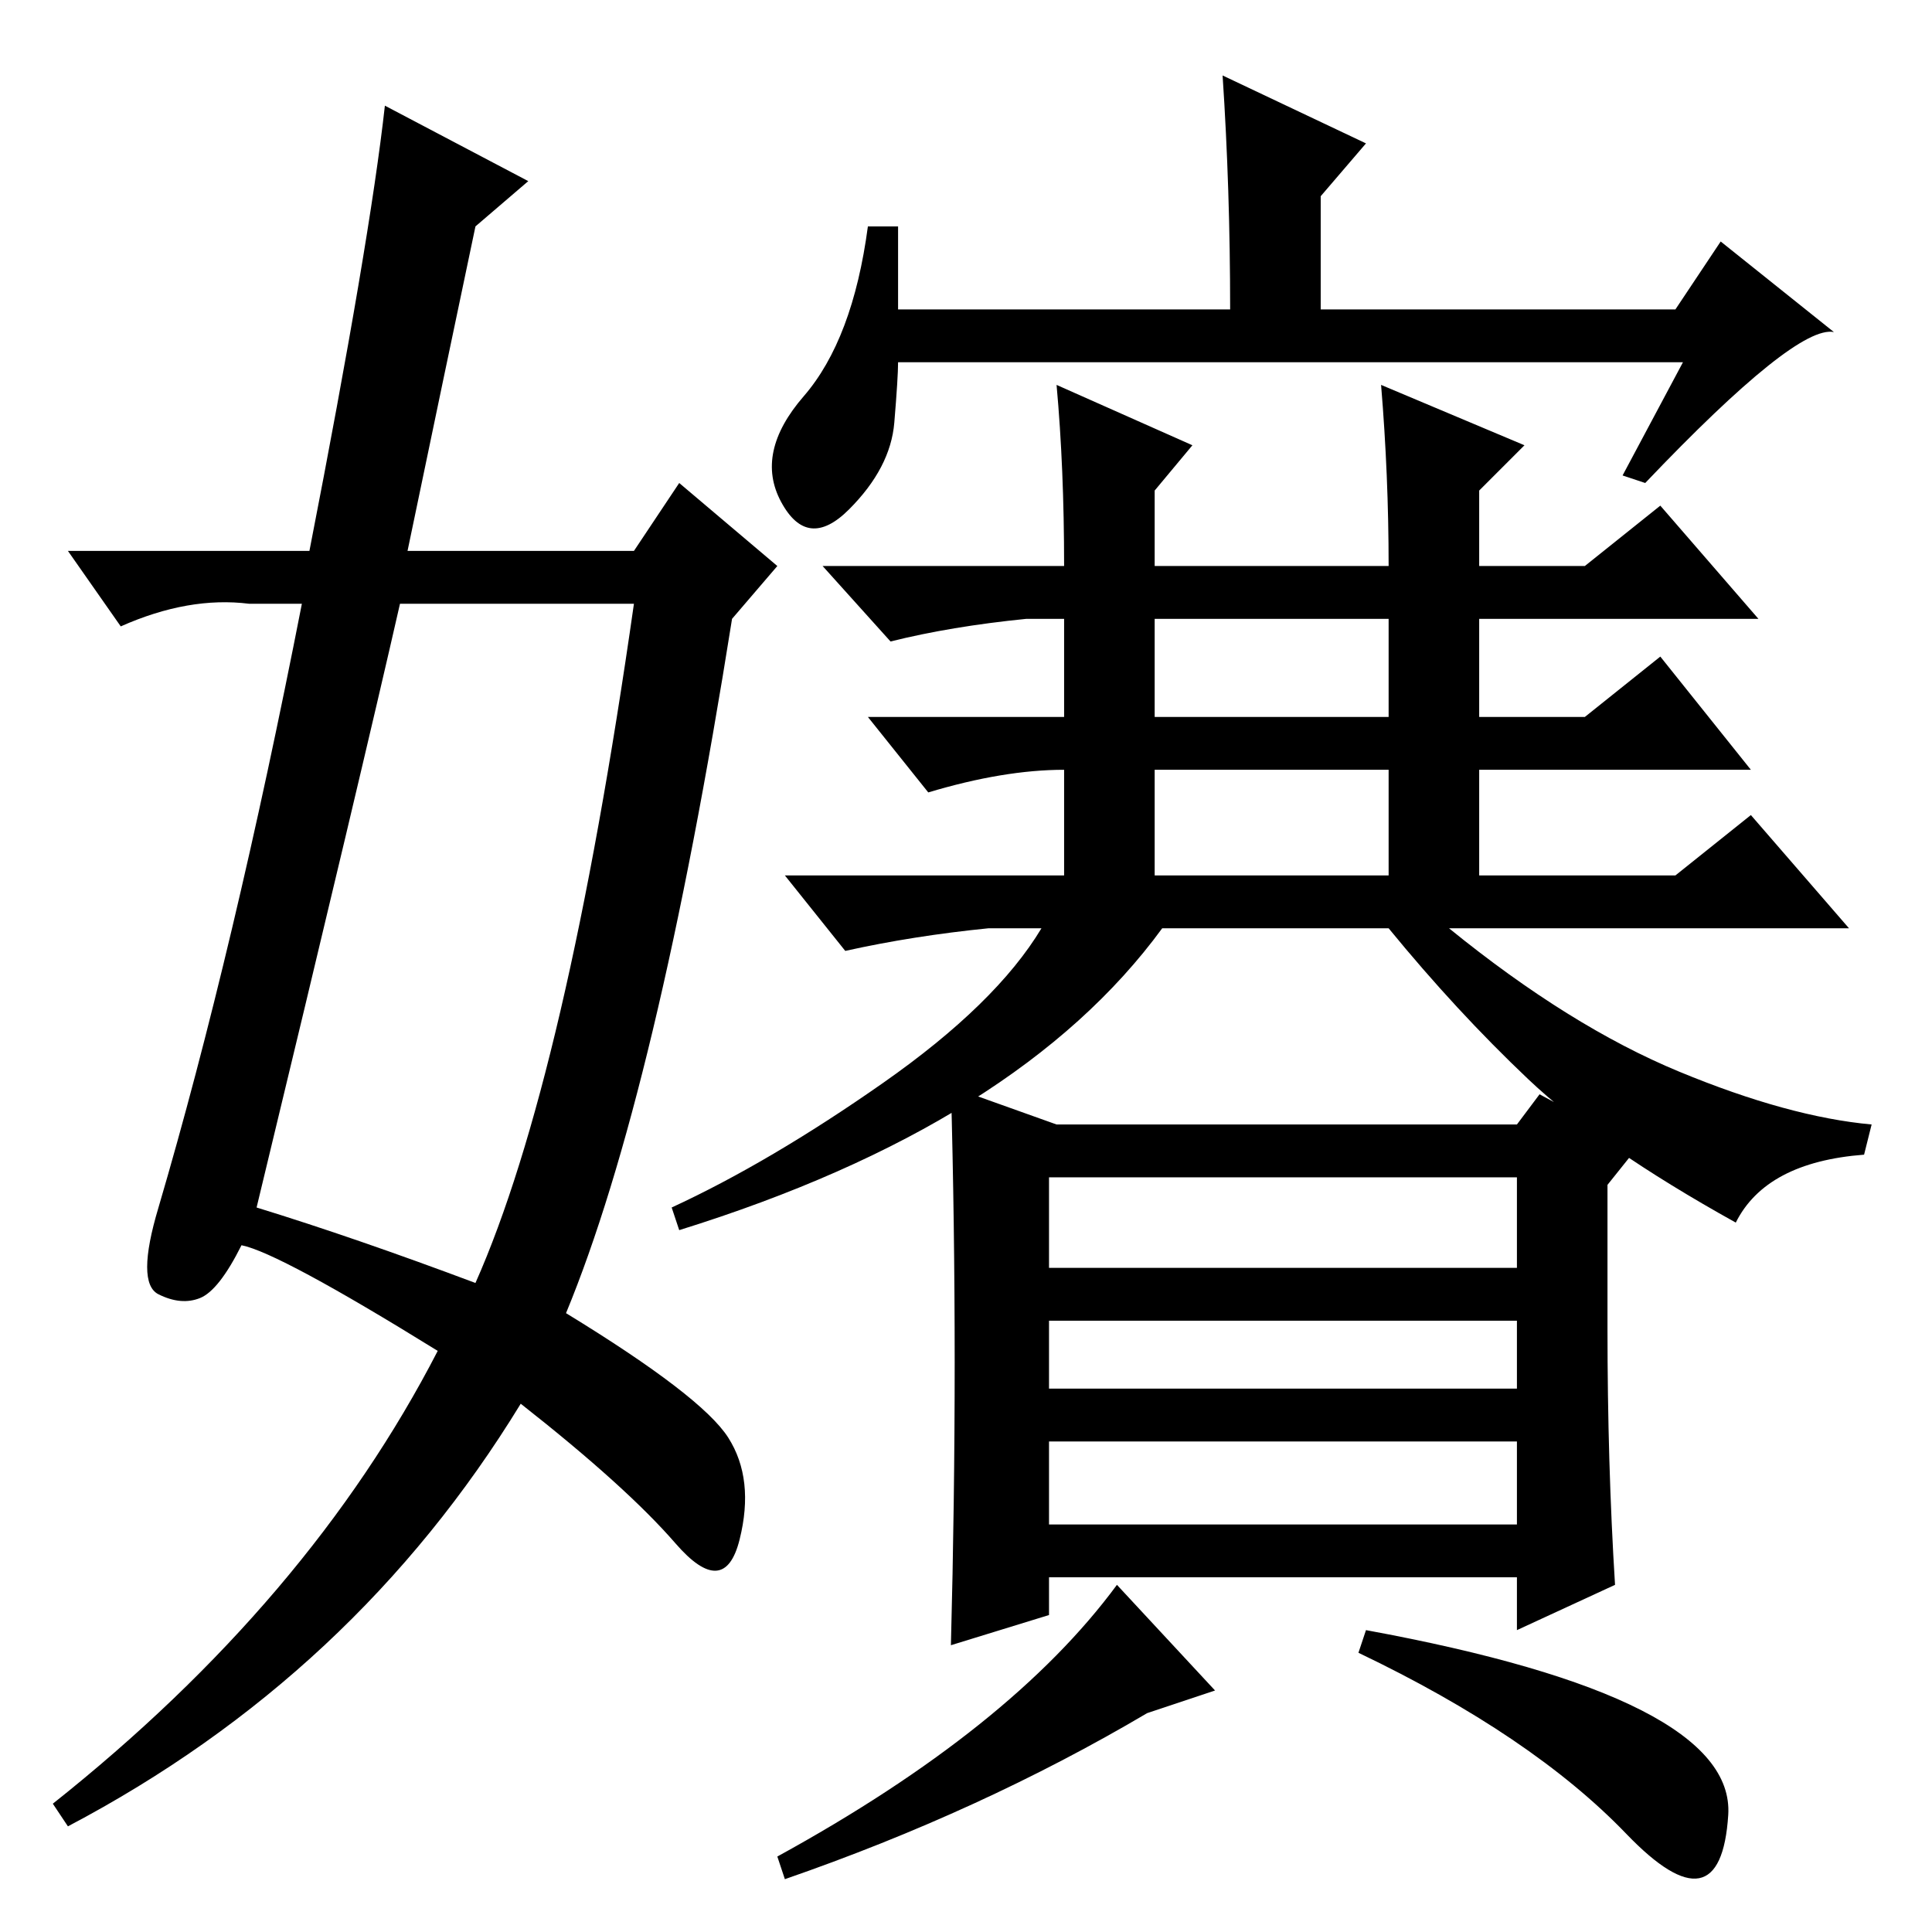 <?xml version="1.0" standalone="no"?>
<!DOCTYPE svg PUBLIC "-//W3C//DTD SVG 1.1//EN" "http://www.w3.org/Graphics/SVG/1.1/DTD/svg11.dtd" >
<svg xmlns="http://www.w3.org/2000/svg" xmlns:xlink="http://www.w3.org/1999/xlink" version="1.1" viewBox="0 -36 256 256">
  <g transform="matrix(1 0 0 -1 0 220)">
   <path fill="currentColor"
d="M141 181q0 13 -1 24l18 -8l-5 -6v-10h31q0 12 -1 24l19 -8l-6 -6v-10h14l10 8l13 -15h-37v-13h14l10 8l12 -15h-36v-14h26l10 8l13 -15h-53q16 -13 30.5 -19t25.5 -7l-1 -4q-13 -1 -17 -9q-18 10 -27.5 19t-18.5 20h-30q-19 -26 -64 -40l-1 3q13 6 28 16.5t21 20.5h-7
q-10 -1 -19 -3l-8 10h37v14q-8 0 -18 -3l-8 10h26v13h-5q-10 -1 -18 -3l-9 10h32zM153 161h31v13h-31v-13zM153 140h31v14h-31v-14zM119 215h44q0 16 -1 31l19 -9l-6 -7v-15h47l6 9l15 -12q-5 1 -25 -20l-3 1l8 15h-104q0 -2 -0.5 -8t-6 -11.5t-9 1t3 14t8.5 22.5h4v-11z
M201 107l3 4l13 -7l-4 -5v-19q0 -18 1 -34l-13 -6v7h-62v-5l-13 -4q1 38 0 74l14 -5h61zM201 100h-62v-12h62v12zM139 81v-9h62v9h-62zM201 65h-62v-11h62v11zM229 15.5q-1 -15.5 -13.5 -2.5t-35.5 24l1 3q49 -9 48 -24.5zM148 46l13 -14l-9 -3q-22 -13 -48 -22l-1 3
q31 17 45 36zM34 96q13 -4 29 -10q12 27 21 90h-31q-5 -22 -19 -80zM63 226q-4 -19 -9 -43h30l6 9l13 -11l-6 -7q-10 -63 -22 -92q18 -11 21.5 -16.5t1.5 -13.5t-8.5 -0.5t-20.5 18.5q-22 -36 -60 -56l-2 3q34 27 51 60q-21 13 -26 14q-3 -6 -5.5 -7t-5.5 0.5t0 11.5
q10 34 19 80h-7q-8 1 -17 -3l-7 10h32q8 41 10 59l19 -10z" />
  </g>

</svg>
